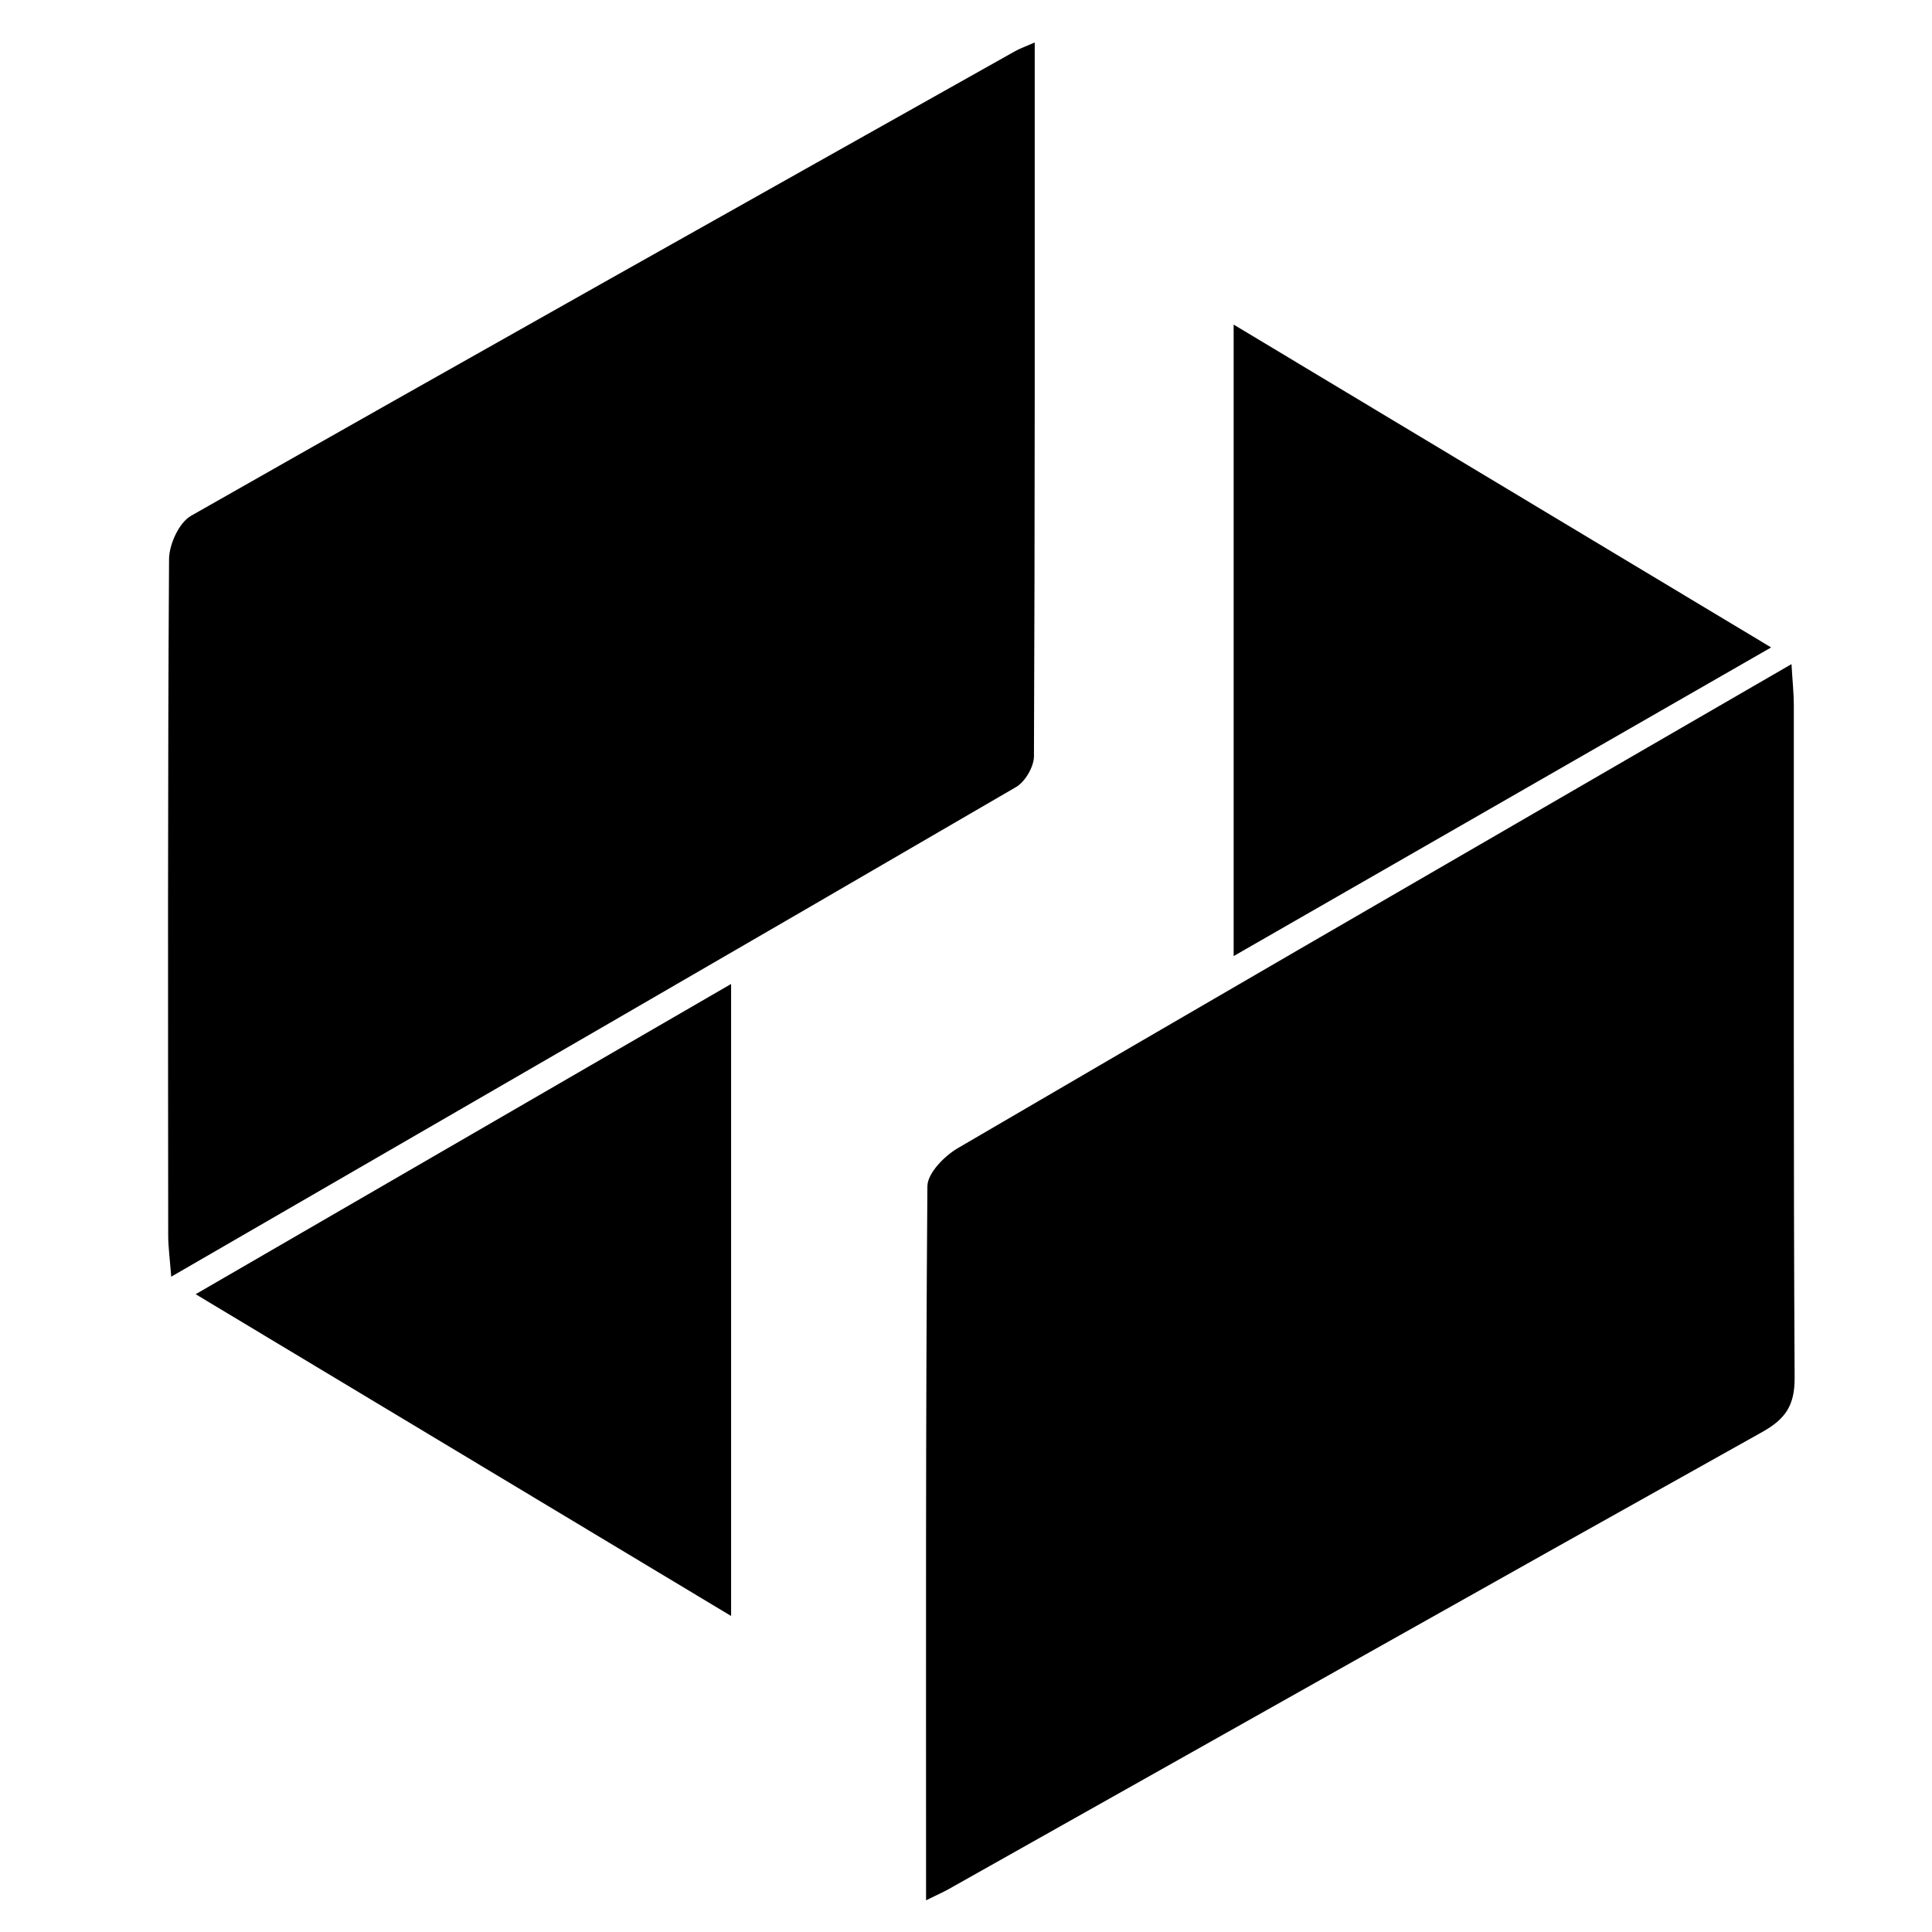<?xml version="1.0" encoding="iso-8859-1"?>
<!-- Generator: Adobe Illustrator 19.0.0, SVG Export Plug-In . SVG Version: 6.00 Build 0)  -->
<svg version="1.1" id="Layer_1" xmlns="http://www.w3.org/2000/svg" x="0px"
     y="0px"
     viewBox="0 0 500 500" style="enable-background:new 0 0 500 500;" xml:space="preserve">
<path d="M239.666,491.796c0-62.77-0.128-123.789,0.345-184.804c0.026-3.354,4.379-7.809,7.839-9.833
	c58.801-34.405,117.779-68.509,176.72-102.674c12.616-7.313,25.241-14.61,39.065-22.61c0.256,4.361,0.604,7.552,0.606,10.743
	c0.033,57.983-0.118,115.968,0.207,173.949c0.04,7.124-2.344,10.661-8.415,14.052c-70.279,39.257-140.386,78.823-210.545,118.296
	C244.075,489.71,242.579,490.36,239.666,491.796z M262.772,13.208c-71.166,39.994-142.367,79.927-213.329,120.28
	c-3.107,1.767-5.67,7.394-5.694,11.24c-0.358,58.302-0.26,116.607-0.219,174.911c0.002,3.135,0.441,6.27,0.78,10.769
	c73.921-42.766,146.357-84.622,218.649-126.724c2.355-1.372,4.614-5.246,4.626-7.963c0.261-61.01,0.2-122.022,0.2-184.722
	C265.142,12.155,263.898,12.576,262.772,13.208z M319.267,84.003c0,55.094,0,108.435,0,163.43
	c46.722-26.83,92.328-53.018,139.1-79.877C411.255,139.257,365.55,111.803,319.267,84.003z M50.636,334.939
	c46.598,28.003,92.049,55.316,138.573,83.275c0-55.161,0-108.322,0-163.563C142.297,281.83,97.009,308.07,50.636,334.939z"/>
</svg>
